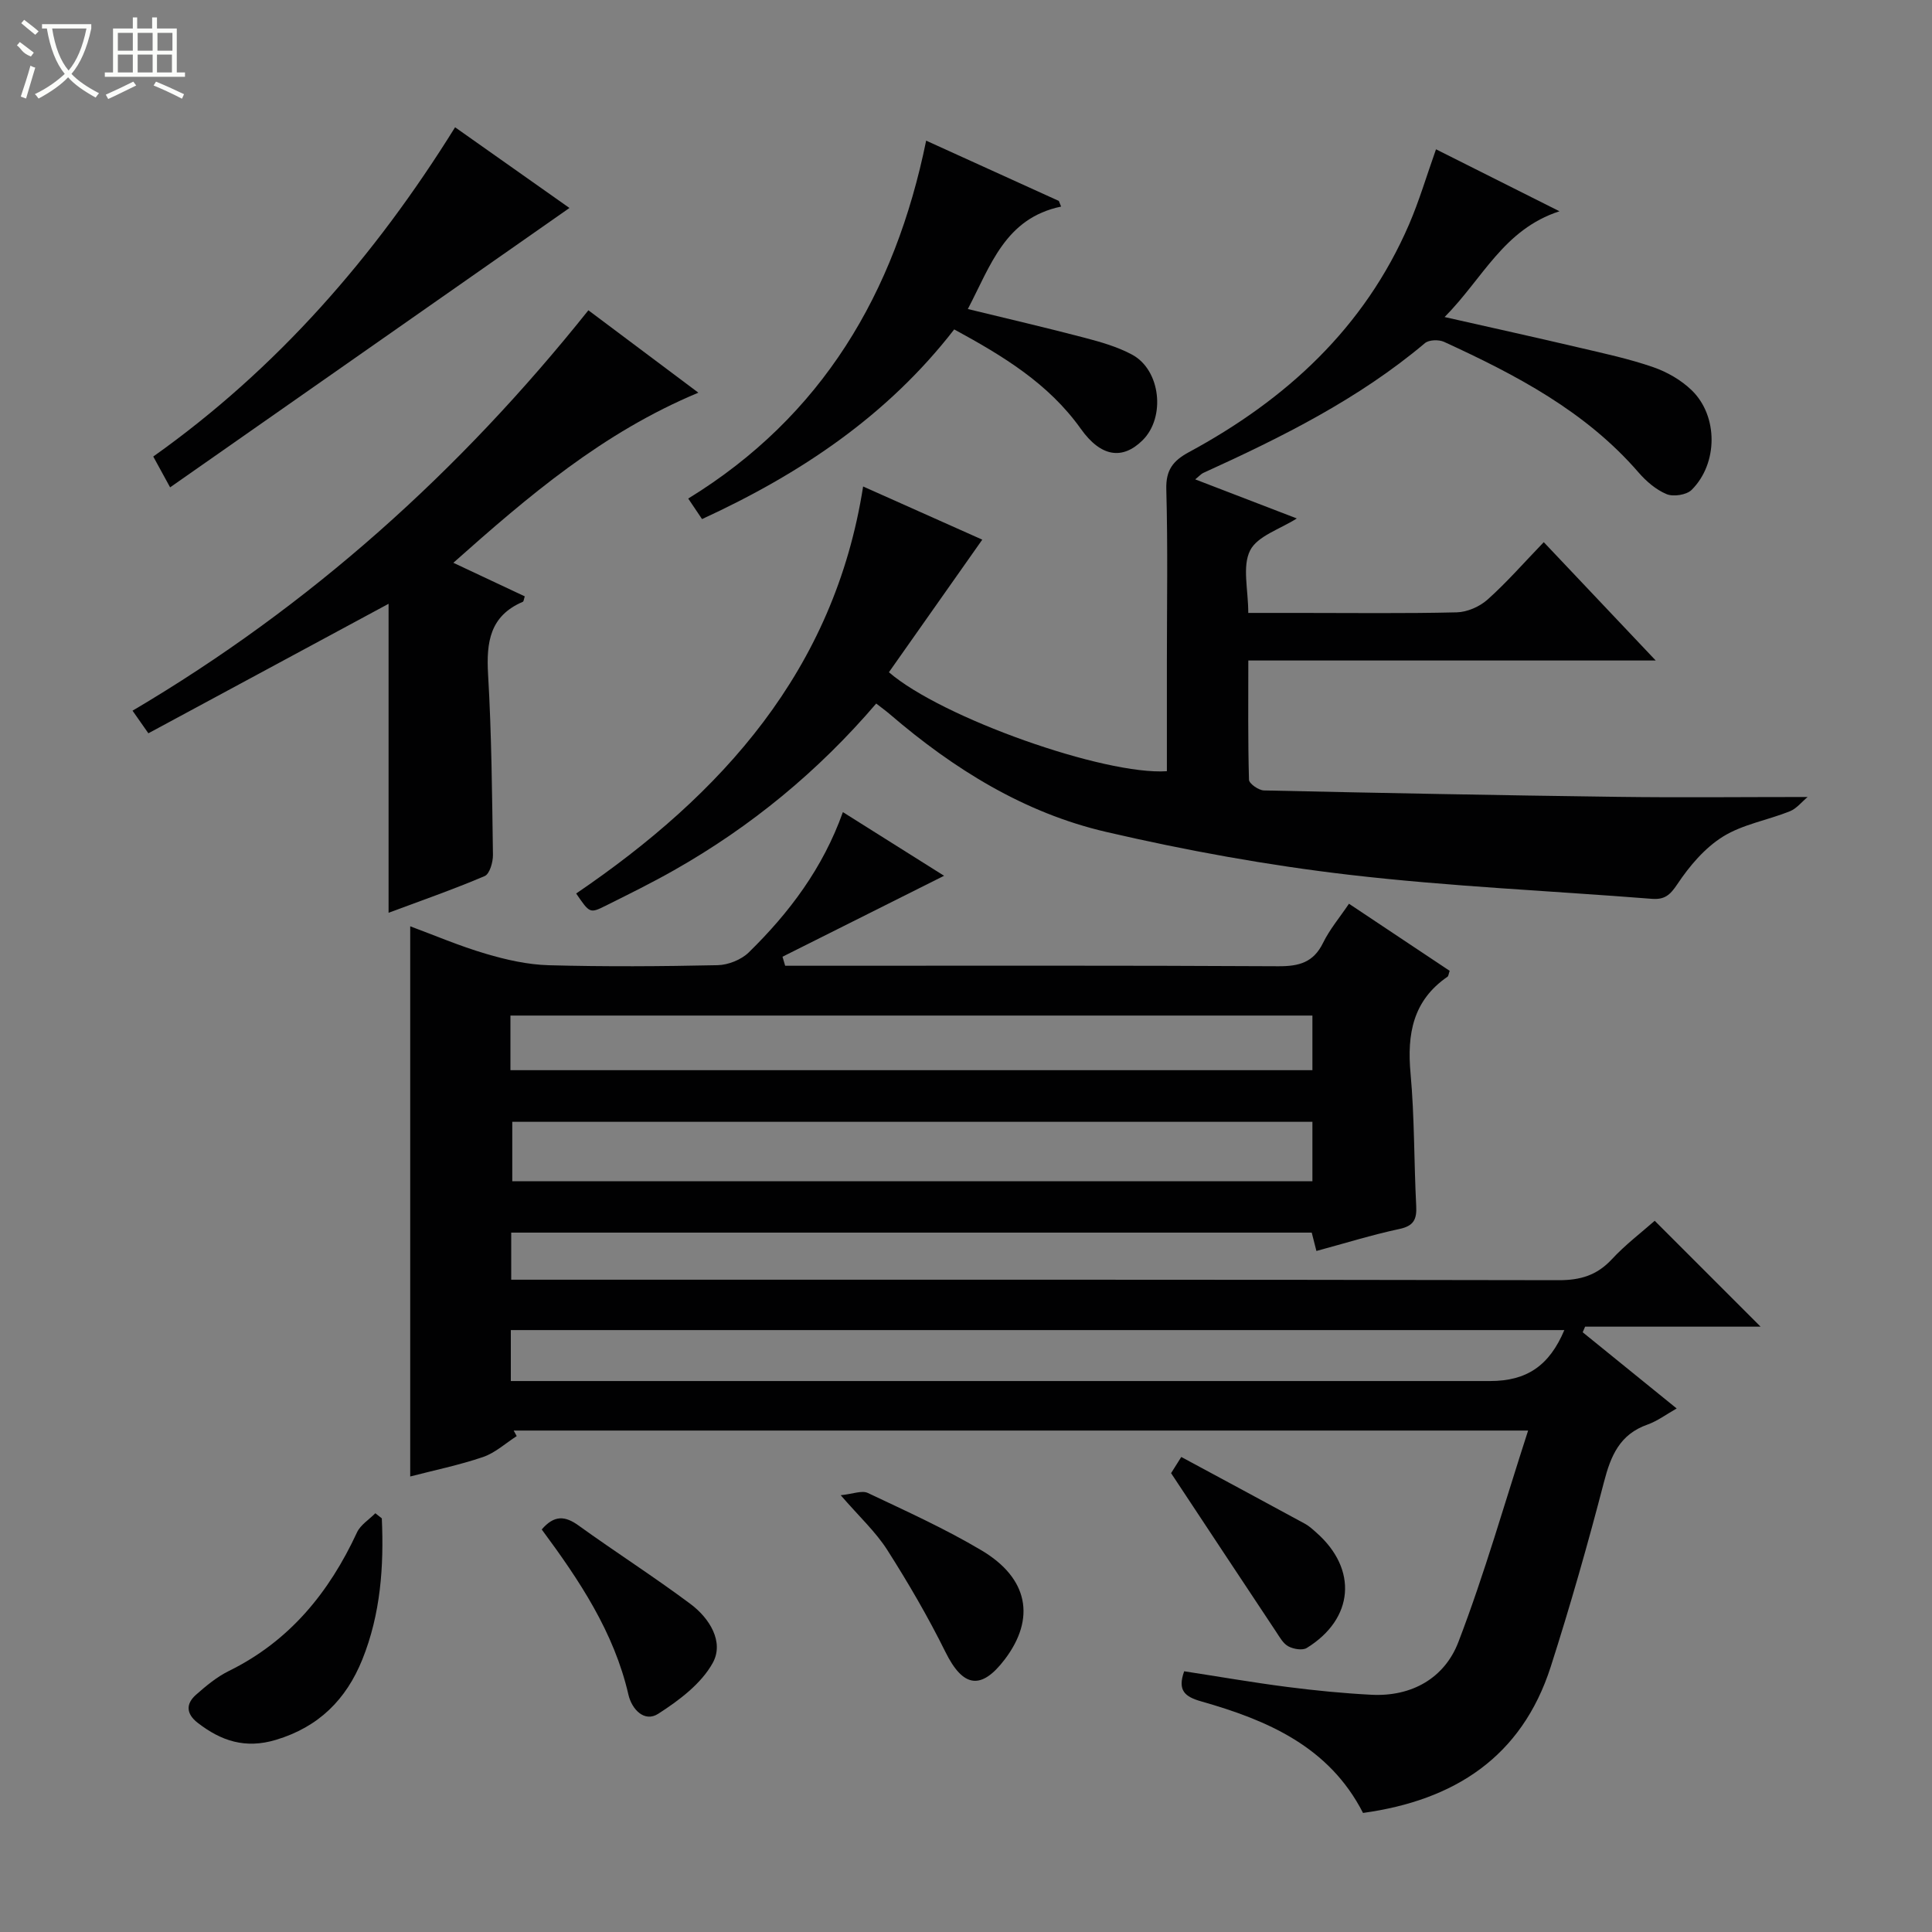 <svg enable-background="new 0 0 400 400" viewBox="0 0 400 400" xmlns="http://www.w3.org/2000/svg"><rect x="0" y="0" width="400" height="400" fill="#808080" stroke="none"/><g fill="#010102"><path d="m282.2 375.35c-7.03-13.74-19.78-19.19-33.48-23.09-3.41-.97-4.98-2.25-3.55-6.24 7.1 1.09 14.22 2.33 21.39 3.25 5.76.74 11.56 1.31 17.35 1.61 8.39.44 15.17-3.46 18.03-10.91 5.44-14.17 9.59-28.84 14.44-43.79-70.8 0-140.41 0-210.03 0 .21.38.42.76.63 1.15-2.31 1.48-4.45 3.47-6.97 4.33-5.01 1.7-10.23 2.77-15.08 4.03 0-37.75 0-75.53 0-113.91 4.95 1.83 10.19 4.08 15.63 5.68 4.22 1.25 8.67 2.26 13.05 2.38 11.65.32 23.33.24 34.98-.01 2.19-.05 4.86-1.12 6.42-2.63 8.39-8.21 15.37-17.47 19.5-29.06 7.18 4.51 14.18 8.92 20.95 13.18-11.23 5.62-22.34 11.19-33.45 16.76.18.62.37 1.25.55 1.87h5.15c32.32 0 64.65-.08 96.97.1 4.26.02 7.25-.77 9.24-4.83 1.37-2.8 3.44-5.25 5.37-8.11 7.16 4.77 14.04 9.36 20.85 13.89-.23.65-.24 1.08-.45 1.22-7.17 4.93-8.4 11.87-7.65 20.03.83 9.1.7 18.28 1.17 27.41.15 2.79-.51 4.16-3.49 4.79-5.67 1.21-11.23 2.95-17.17 4.55-.33-1.29-.63-2.45-.97-3.8-55.07 0-110.19 0-165.74 0v9.75h5.93c70.31 0 140.62-.04 210.93.1 4.51.01 7.92-1.01 11.01-4.33 2.81-3.03 6.15-5.56 8.88-7.97l21.92 21.92c-11.72 0-24.03 0-36.33 0-.17.39-.33.78-.5 1.16 6.34 5.14 12.68 10.28 19.46 15.78-2.16 1.22-4 2.61-6.06 3.34-5.71 2.01-7.58 6.42-8.99 11.87-3.34 12.85-6.98 25.63-11.03 38.27-6.02 18.72-19.97 27.65-38.86 30.26zm-176.44-89.42h6.26 196.48c7.64 0 12.28-3.21 15.38-10.55-72.65 0-145.37 0-218.12 0zm.3-53.67v12.3h165.66c0-4.3 0-8.22 0-12.3-55.44 0-110.6 0-165.66 0zm-.38-10.69h166.04c0-3.96 0-7.56 0-11.31-55.44 0-110.61 0-166.04 0z"/><path d="m184.04 139.18c10.9 9.42 44.66 21.36 57.55 20.49 0-7.43 0-14.91 0-22.38 0-12 .21-24-.12-35.99-.11-3.99 1.39-5.9 4.67-7.68 20.16-10.89 36.35-25.74 45.6-47.18 2.09-4.85 3.59-9.95 5.57-15.53 8.2 4.12 16.36 8.22 25.56 12.83-11.58 3.77-15.81 13.86-23.78 21.9 9.9 2.24 18.85 4.21 27.78 6.31 5.17 1.21 10.39 2.33 15.39 4.06 2.9 1 5.84 2.69 8.03 4.83 5.47 5.34 5.41 15.14-.05 20.58-1.05 1.05-3.77 1.47-5.18.89-2.2-.91-4.24-2.67-5.83-4.51-10.98-12.68-25.4-20.2-40.27-27.03-1.08-.49-3.11-.43-3.94.27-13.77 11.6-29.69 19.5-45.91 26.88-.4.18-.72.57-1.65 1.33 7.29 2.8 14.14 5.44 21.03 8.09-3.45 2.21-8.15 3.62-9.67 6.63-1.66 3.3-.38 8.09-.38 12.93h10.66c10.83 0 21.67.14 32.49-.12 2.19-.05 4.76-1.18 6.41-2.66 3.96-3.54 7.48-7.58 11.62-11.87 7.73 8.17 15.1 15.96 23.18 24.5-28.51 0-56.03 0-84.35 0 0 8.53-.09 16.62.14 24.69.02.8 2 2.19 3.09 2.21 24.42.54 48.85 1.01 73.28 1.33 12.78.17 25.56.03 39.29.03-1.19.98-2.26 2.38-3.66 2.95-4.6 1.85-9.75 2.69-13.87 5.25-3.76 2.34-6.93 6.08-9.43 9.83-1.53 2.29-2.65 3.26-5.32 3.05-20.87-1.65-41.82-2.55-62.6-4.97-16.91-1.97-33.77-5.03-50.35-8.88-16.95-3.93-31.55-13.01-44.73-24.32-.86-.74-1.79-1.41-2.88-2.26-12.02 14.05-25.97 25.52-41.89 34.53-4.62 2.62-9.4 4.98-14.16 7.35-3.24 1.61-3.29 1.52-6.07-2.55 30.15-20.5 53.45-46.19 59.41-84.27 8.87 3.96 17.01 7.59 24.67 11.01-6.54 9.3-12.96 18.41-19.33 27.45z"/><path d="m144.59 81.3c-19.83 8.27-35.19 21.4-50.73 35.22 5.3 2.49 10.05 4.72 14.79 6.95-.19.55-.21 1.04-.41 1.13-6.82 2.91-7.57 8.36-7.19 15 .73 12.44.83 24.92 1.01 37.39.02 1.51-.68 3.95-1.71 4.39-6.53 2.78-13.25 5.12-19.9 7.6 0-21.71 0-43.05 0-63.97-16.37 8.82-32.95 17.76-49.73 26.81-1.32-1.89-2.14-3.05-3.28-4.68 36.76-21.69 67.74-49.53 94.38-82.9 7.63 5.7 14.89 11.15 22.77 17.06z"/><path d="m145.35 107.47c-1-1.49-1.73-2.56-2.86-4.25 27.69-16.99 42.81-42.52 49.26-74.1 9.78 4.44 18.63 8.46 27.47 12.48.16.39.31.78.47 1.17-11.59 2.42-14.57 12.17-19.31 21.21 8.23 2.01 16.23 3.86 24.18 5.95 3.35.88 6.79 1.86 9.82 3.49 5.93 3.18 6.98 12.98 2.18 17.73-4.15 4.11-8.63 3.49-12.79-2.37-6.7-9.41-16.14-15.1-26.21-20.58-13.81 17.82-31.73 29.84-52.21 39.27z"/><path d="m94.22 26.35c8.24 5.81 16.07 11.34 23.68 16.71-27.59 19.3-54.94 38.44-82.68 57.84-1.54-2.82-2.39-4.37-3.49-6.38 25.63-18.19 45.82-41.35 62.49-68.17z"/><path d="m79.05 314.36c.45 9.96-.25 19.81-4.03 29.21-3.34 8.29-9.02 13.98-17.9 16.65-6.33 1.9-11.34.23-16.19-3.53-2.4-1.86-2.49-3.92-.35-5.81 2.1-1.85 4.33-3.71 6.82-4.93 12.55-6.18 20.74-16.24 26.51-28.68.73-1.57 2.51-2.66 3.8-3.97.45.36.9.71 1.34 1.06z"/><path d="m112.16 316.66c2.59-3.02 4.84-2.83 7.61-.83 7.67 5.53 15.66 10.63 23.23 16.29 3.9 2.92 6.96 7.83 4.57 12.16-2.38 4.32-6.98 7.77-11.29 10.54-2.87 1.84-5.47-.92-6.17-3.95-2.99-12.99-10.19-23.73-17.95-34.21z"/><path d="m242.46 305c.1-.15.87-1.38 2.11-3.35 8.58 4.62 17.12 9.21 25.63 13.84.86.47 1.61 1.17 2.35 1.83 8.59 7.56 7.79 17.83-1.99 23.87-.9.56-2.76.24-3.82-.33-1.08-.58-1.8-1.91-2.53-3.01-7.12-10.72-14.22-21.46-21.75-32.85z"/><path d="m174.06 309.57c2.49-.25 4.38-1.05 5.61-.47 7.94 3.76 15.99 7.4 23.53 11.88 9.74 5.78 11.24 14.12 4.84 22.56-4.92 6.49-8.68 5.8-12.3-1.52-3.59-7.25-7.69-14.29-12.04-21.12-2.38-3.73-5.75-6.84-9.64-11.33z"/></g><path d="m6.4 11.7c-2-.8-1.9-1.6-2.9-2.3l.6-.7c.9.7 1.9 1.4 2.9 2.2zm-2.1 8.3c.7-2.1 1.4-4.2 2-6.4.2.1.6.3 1 .4-.7 2.3-1.3 4.4-1.9 6.4zm3-12.8c-1.1-.9-2.1-1.7-2.9-2.4l.6-.7c1 .8 2 1.5 3 2.4zm1.4-1.3v-.9h10.2v.9c-.9 4.2-2.3 7.3-4.1 9.4 1.3 1.4 3.2 2.7 5.7 4-.2.2-.4.5-.7.9-2.5-1.4-4.4-2.7-5.7-4.2-1.4 1.5-3.5 3-6.1 4.4 0 0 0 0-.1-.1-.3-.4-.5-.7-.7-.8 2.7-1.3 4.7-2.8 6.2-4.2-1.8-2.2-3-5.3-3.7-9.4zm9.2 0h-7.1c.6 3.8 1.7 6.7 3.4 8.7 1.7-2 2.9-4.8 3.7-8.7z" fill="#fbfcfa"/><path d="m31.6 3.6h.9v2.3h4.1v9.1h1.7v.9h-16.6v-.9h1.7v-9.1h4.1v-2.3h.9v2.3h3.1v-2.3zm-4 13.3.6.8c-1.9.9-3.8 1.9-5.8 2.8-.2-.3-.3-.6-.5-.9 2-.9 3.9-1.8 5.7-2.7zm-3.2-10.1v3.7h3.1v-3.7zm0 4.5v3.7h3.1v-3.7zm4.1-4.5v3.7h3.1v-3.7zm0 4.5v3.7h3.1v-3.7zm9.1 9.1c-2.1-1.1-4.1-2-5.8-2.7l.5-.8c2.2.9 4.1 1.8 5.8 2.6l-.4.9zm-1.9-13.6h-3.1v3.7h3.1zm-3.2 4.5v3.7h3.1v-3.7z" fill="#fbfcfa"/></svg>
